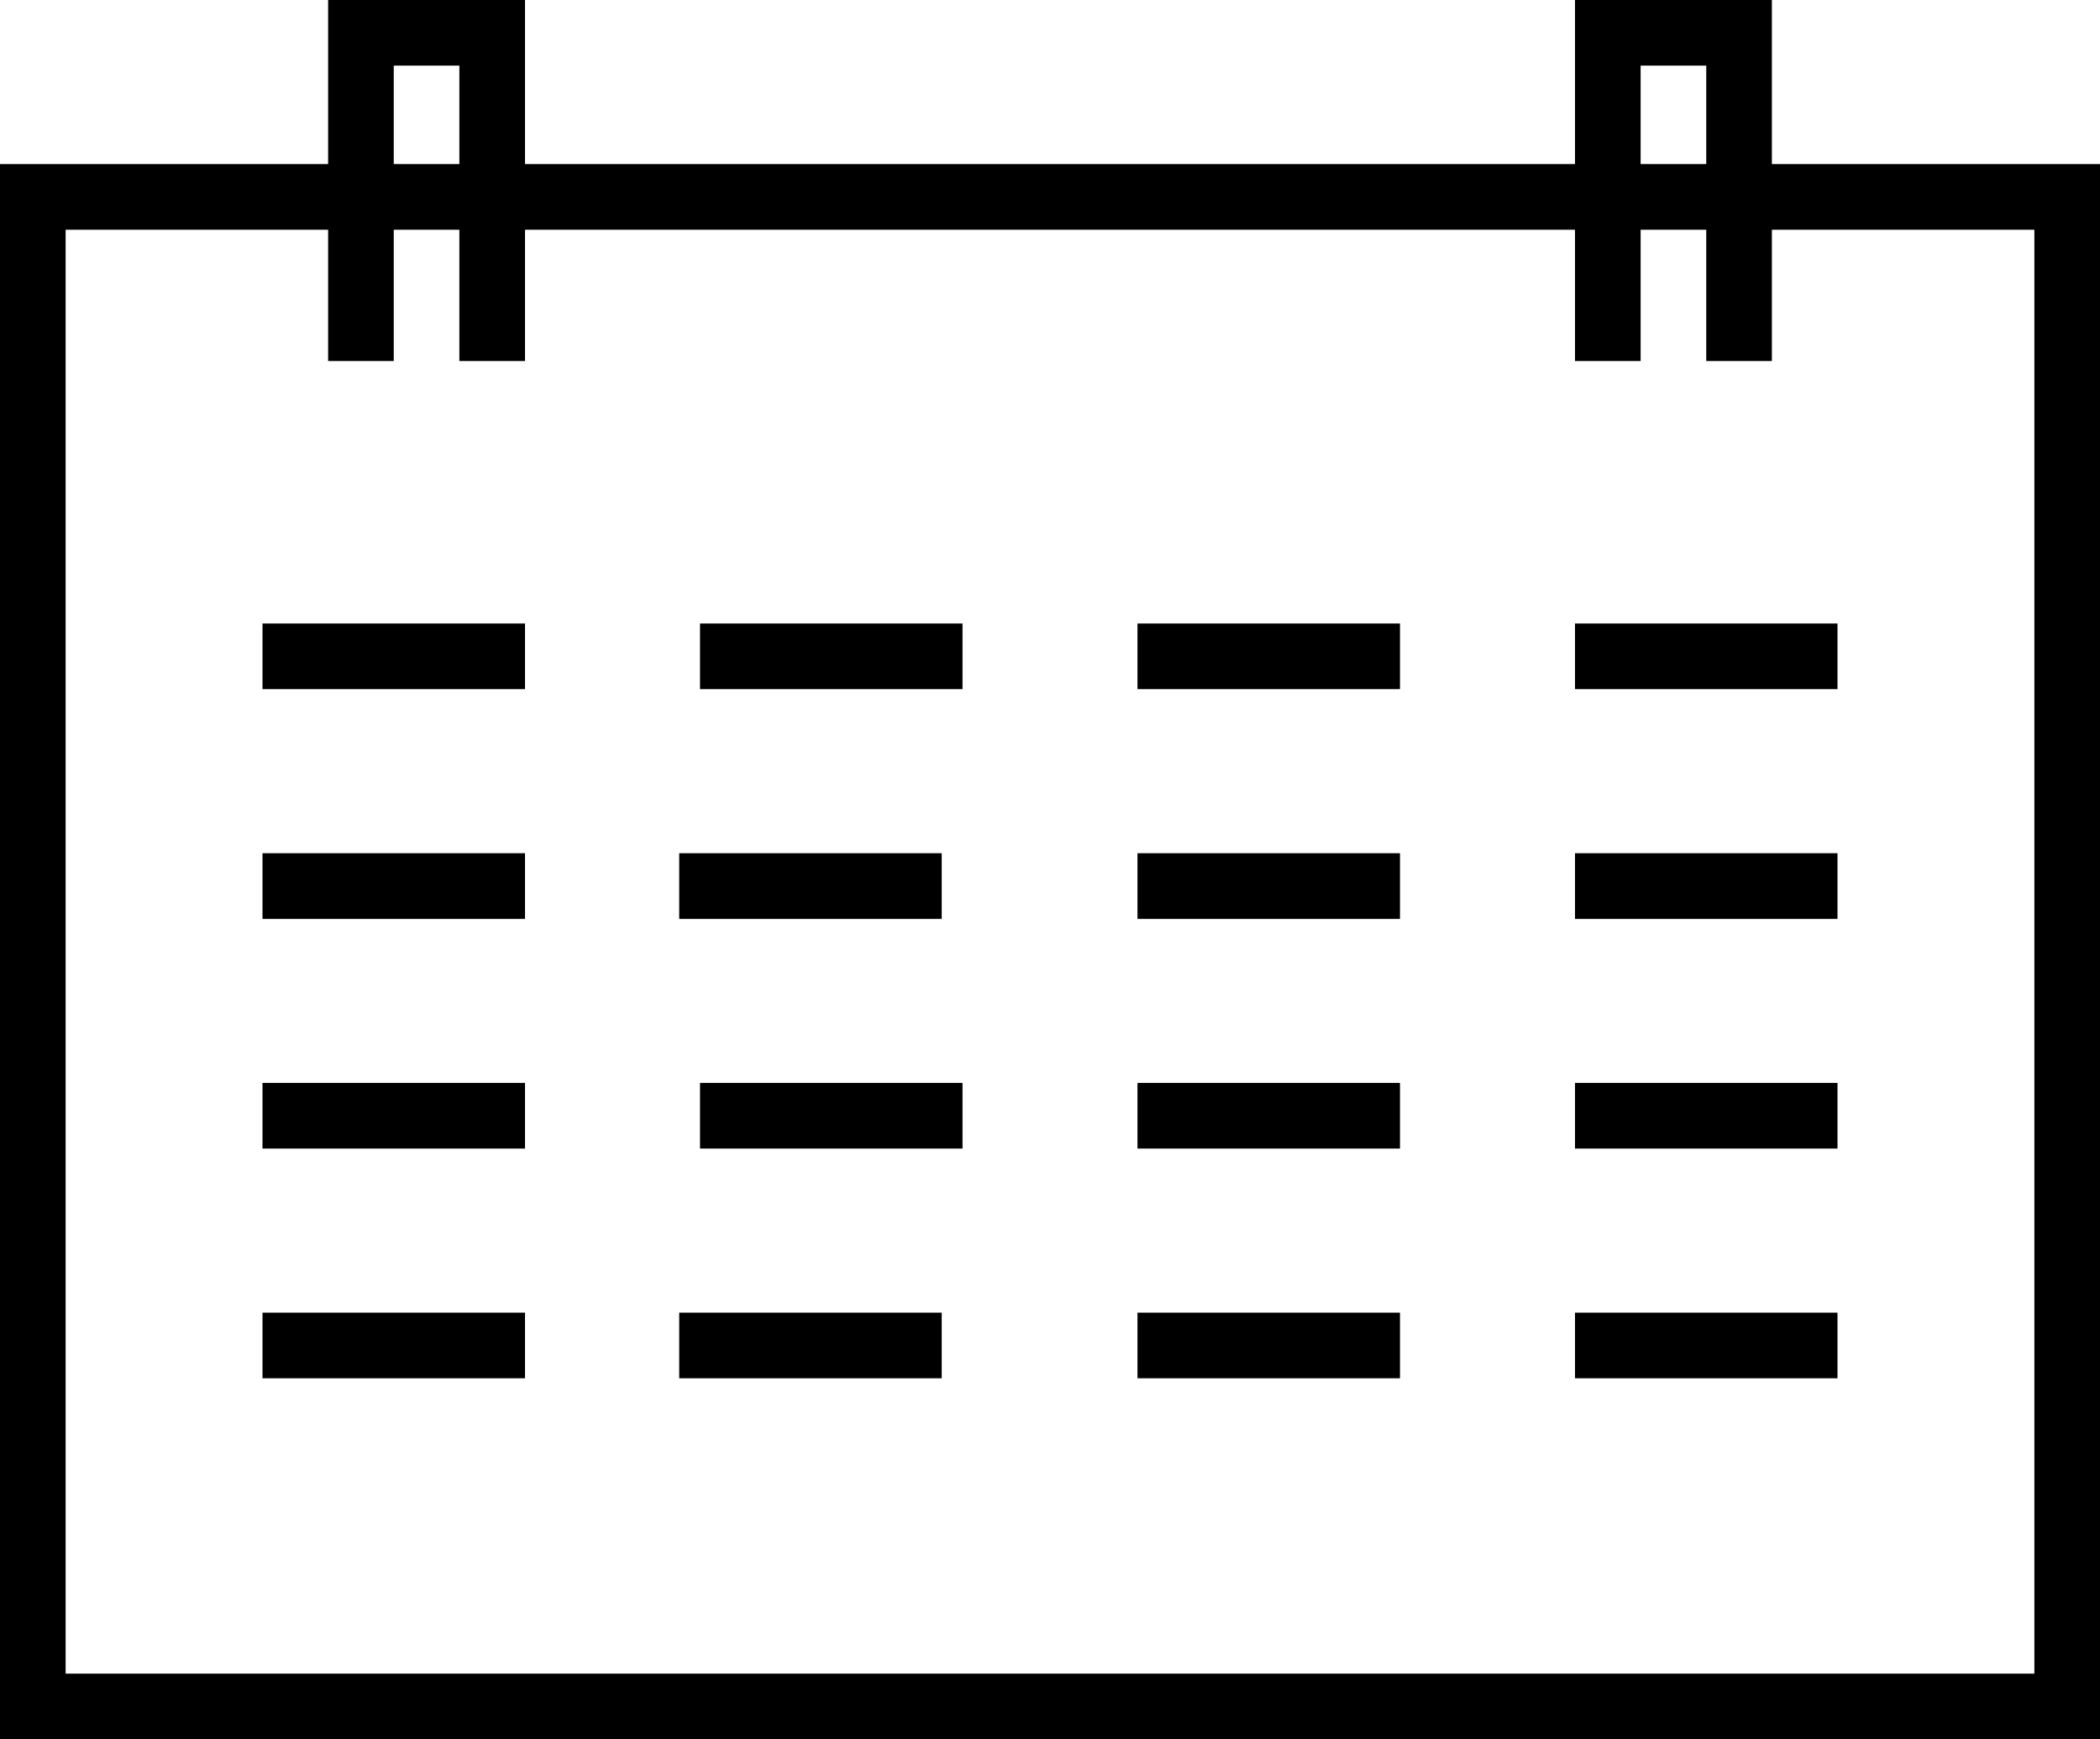 <svg xmlns="http://www.w3.org/2000/svg" width="32" height="26.5" viewBox="0 0 32 26.5">
  <g id="Group_878" data-name="Group 878" transform="translate(-1689.167 0.5)">
    <rect id="Rectangle_408" data-name="Rectangle 408" width="31" height="23" transform="translate(1689.667 2.5)" fill="none" stroke="#000" stroke-width="1"/>
    <g id="Group_872" data-name="Group 872" transform="translate(1694.667)">
      <path id="Path_700" data-name="Path 700" d="M1713.667,862.5v-5h2v5" transform="translate(-1694.667 -857.5)" fill="none" stroke="#000" stroke-width="1"/>
      <path id="Path_701" data-name="Path 701" d="M1696.667,862.5v-5h-2v5" transform="translate(-1694.667 -857.5)" fill="none" stroke="#000" stroke-width="1"/>
    </g>
    <g id="Group_877" data-name="Group 877" transform="translate(1693.167 9.5)">
      <g id="Group_873" data-name="Group 873">
        <line id="Line_66" data-name="Line 66" x2="4" fill="none" stroke="#000" stroke-width="1"/>
        <line id="Line_67" data-name="Line 67" x2="4" transform="translate(0 3.5)" fill="none" stroke="#000" stroke-width="1"/>
        <line id="Line_68" data-name="Line 68" x2="4" transform="translate(0 7)" fill="none" stroke="#000" stroke-width="1"/>
        <line id="Line_69" data-name="Line 69" x2="4" transform="translate(0 10.5)" fill="none" stroke="#000" stroke-width="1"/>
      </g>
      <g id="Group_874" data-name="Group 874" transform="translate(6.35)">
        <line id="Line_70" data-name="Line 70" x2="4" transform="translate(0.317)" fill="none" stroke="#000" stroke-width="1"/>
        <line id="Line_71" data-name="Line 71" x2="4" transform="translate(0 3.5)" fill="none" stroke="#000" stroke-width="1"/>
        <line id="Line_72" data-name="Line 72" x2="4" transform="translate(0.317 7)" fill="none" stroke="#000" stroke-width="1"/>
        <line id="Line_73" data-name="Line 73" x2="4" transform="translate(0 10.5)" fill="none" stroke="#000" stroke-width="1"/>
      </g>
      <g id="Group_875" data-name="Group 875" transform="translate(13.333)">
        <line id="Line_74" data-name="Line 74" x2="4" fill="none" stroke="#000" stroke-width="1"/>
        <line id="Line_75" data-name="Line 75" x2="4" transform="translate(0 3.5)" fill="none" stroke="#000" stroke-width="1"/>
        <line id="Line_76" data-name="Line 76" x2="4" transform="translate(0 7)" fill="none" stroke="#000" stroke-width="1"/>
        <line id="Line_77" data-name="Line 77" x2="4" transform="translate(0 10.5)" fill="none" stroke="#000" stroke-width="1"/>
      </g>
      <g id="Group_876" data-name="Group 876" transform="translate(20)">
        <line id="Line_78" data-name="Line 78" x2="4" fill="none" stroke="#000" stroke-width="1"/>
        <line id="Line_79" data-name="Line 79" x2="4" transform="translate(0 3.5)" fill="none" stroke="#000" stroke-width="1"/>
        <line id="Line_80" data-name="Line 80" x2="4" transform="translate(0 7)" fill="none" stroke="#000" stroke-width="1"/>
        <line id="Line_81" data-name="Line 81" x2="4" transform="translate(0 10.5)" fill="none" stroke="#000" stroke-width="1"/>
      </g>
    </g>
  </g>
</svg>
